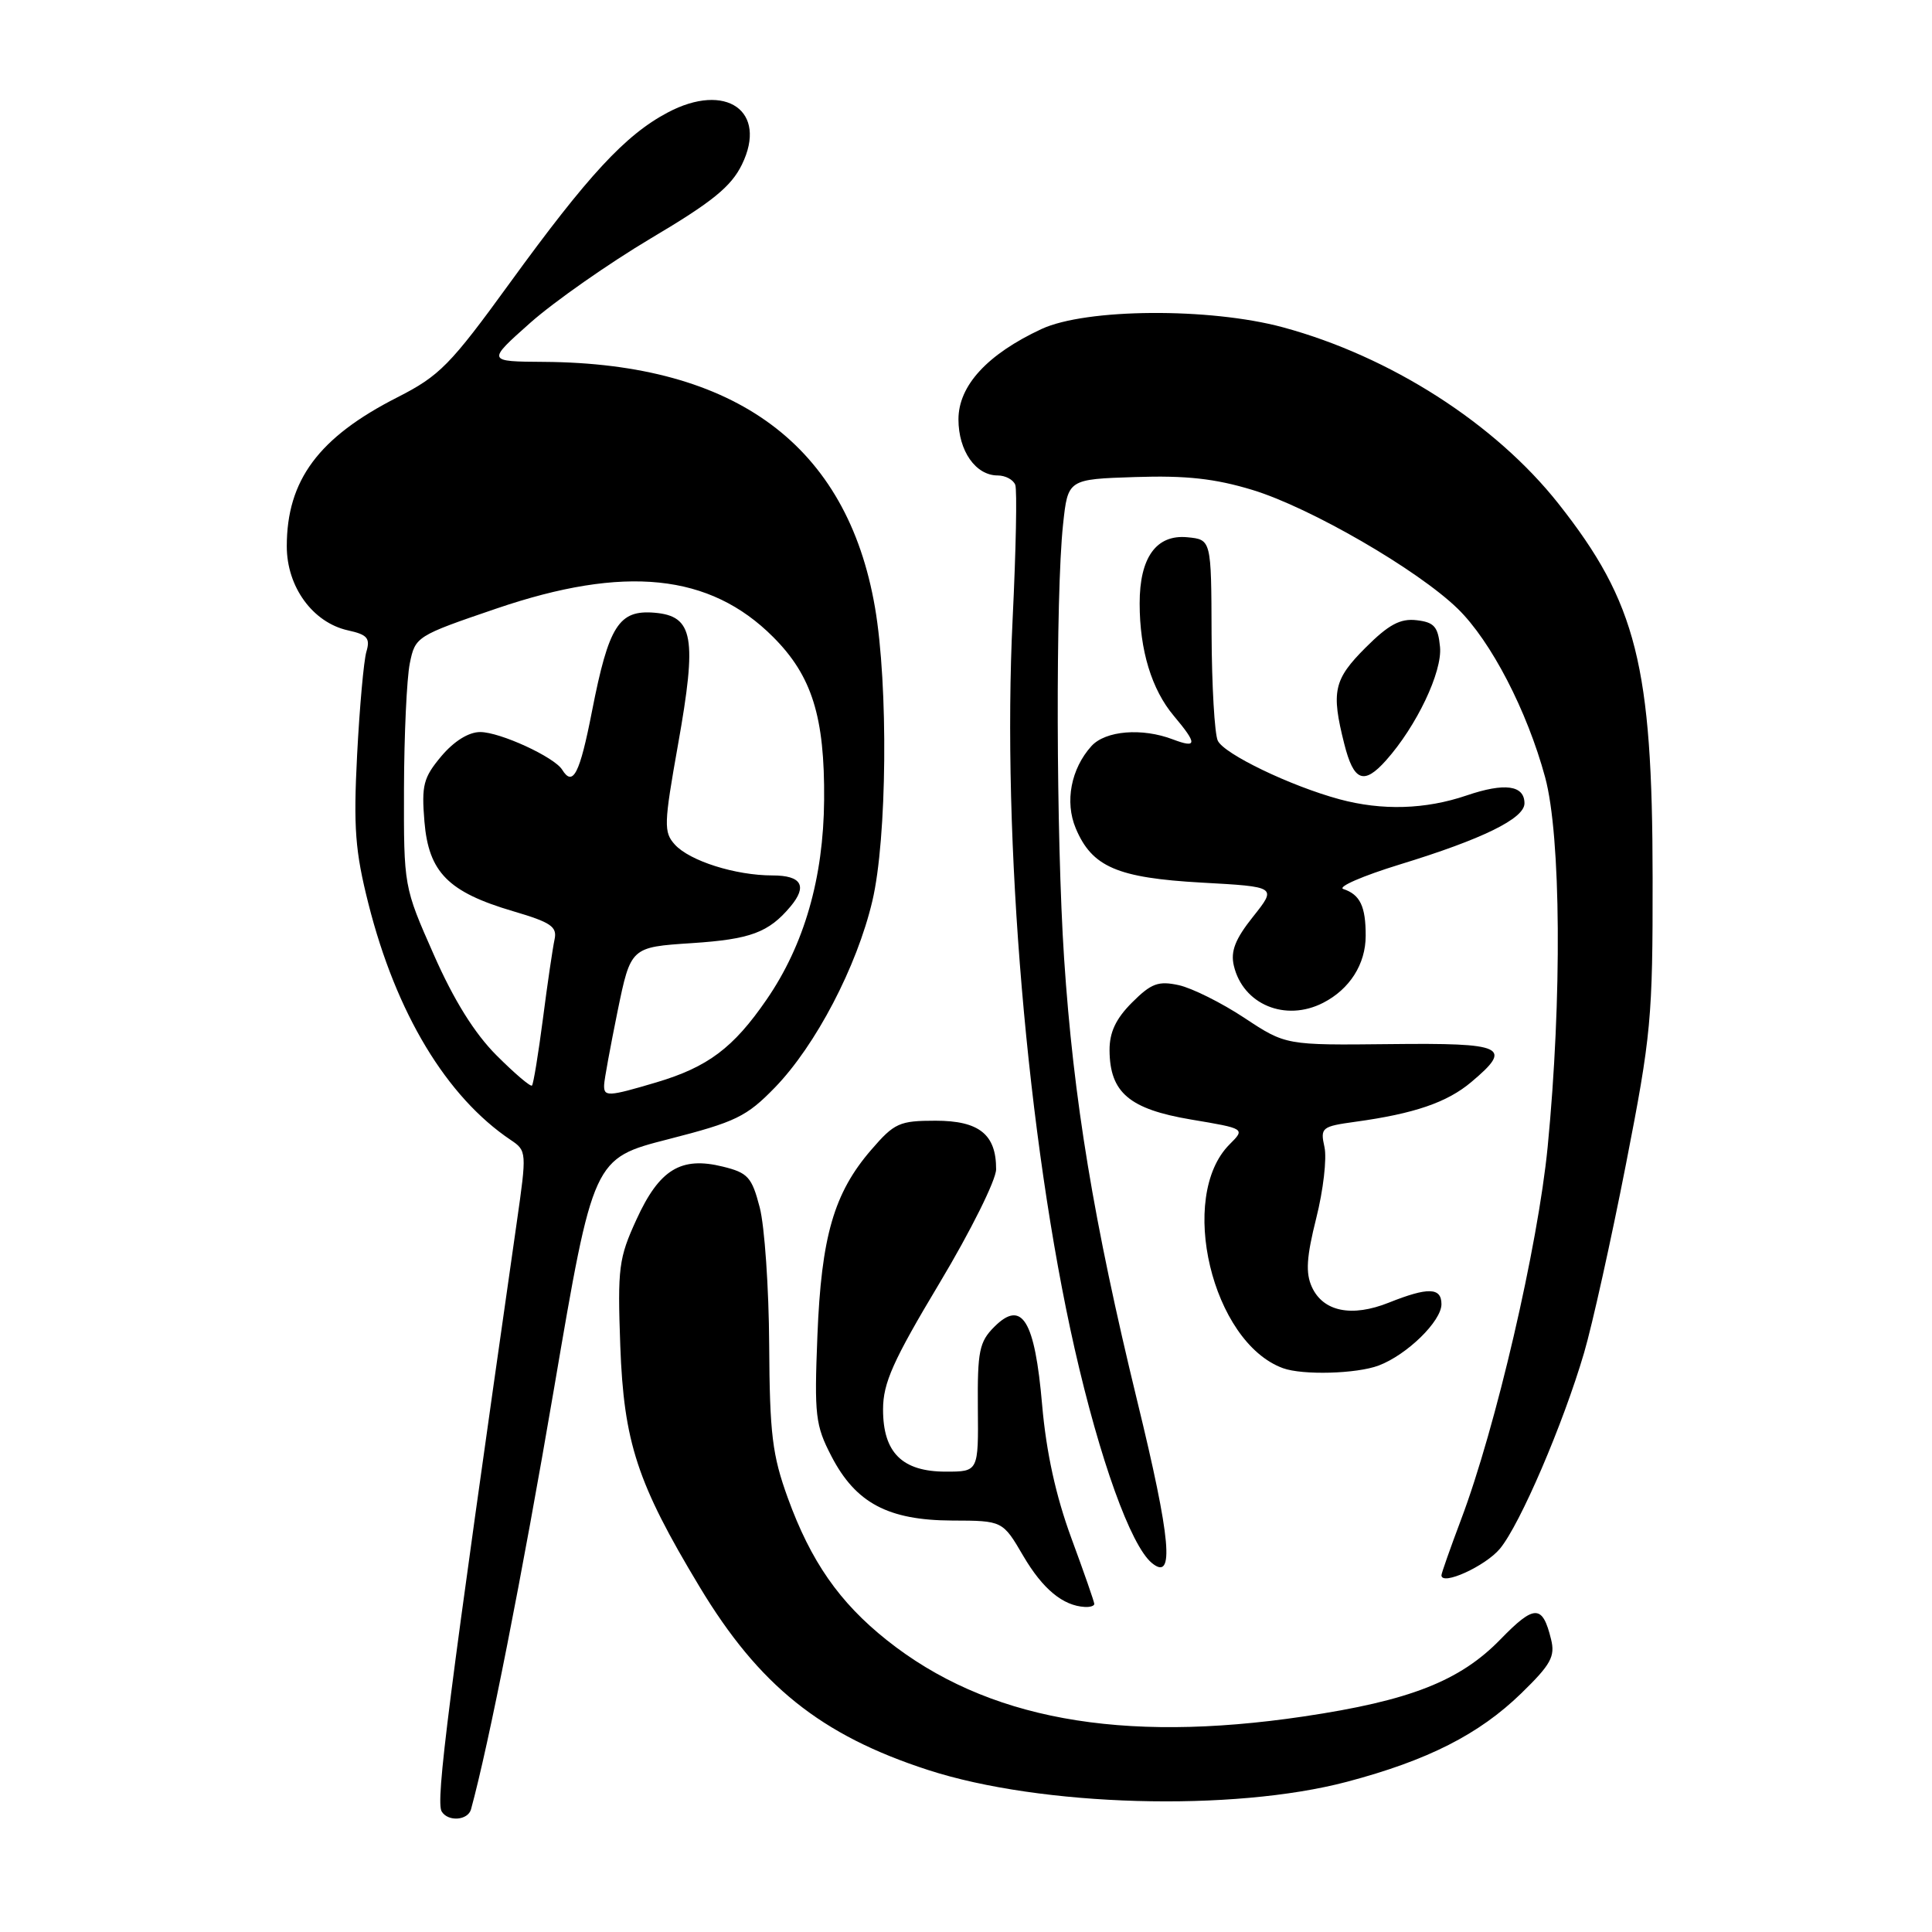 <?xml version="1.0" encoding="UTF-8" standalone="no"?>
<!DOCTYPE svg PUBLIC "-//W3C//DTD SVG 1.1//EN" "http://www.w3.org/Graphics/SVG/1.1/DTD/svg11.dtd" >
<svg xmlns="http://www.w3.org/2000/svg" xmlns:xlink="http://www.w3.org/1999/xlink" version="1.1" viewBox="0 0 256 256">
 <g >
 <path fill="currentColor"
d=" M 62.41 239.75 C 64.76 231.19 69.19 208.74 73.41 184.00 C 78.61 153.50 78.61 153.50 88.56 150.95 C 97.50 148.66 98.92 147.97 102.69 144.09 C 108.09 138.51 113.54 128.09 115.59 119.39 C 117.54 111.14 117.72 90.84 115.94 80.49 C 112.25 59.04 97.52 48.12 72.07 47.95 C 64.50 47.90 64.50 47.90 70.28 42.76 C 73.47 39.94 80.67 34.90 86.28 31.56 C 94.38 26.76 96.88 24.73 98.31 21.80 C 101.77 14.72 96.19 10.81 88.47 14.91 C 82.86 17.88 77.92 23.22 67.55 37.50 C 59.67 48.36 58.25 49.80 52.67 52.64 C 42.22 57.95 38.00 63.63 38.00 72.39 C 38.00 77.77 41.45 82.50 46.12 83.53 C 48.67 84.09 49.08 84.56 48.55 86.35 C 48.20 87.53 47.65 93.67 47.32 100.00 C 46.82 109.70 47.06 112.79 48.82 119.76 C 52.49 134.27 59.16 145.33 67.67 151.05 C 69.80 152.48 69.81 152.64 68.47 162.00 C 59.34 225.83 57.70 238.71 58.53 240.04 C 59.38 241.42 62.00 241.22 62.41 239.75 Z  M 178.50 236.09 C 189.19 233.26 195.98 229.81 201.56 224.39 C 205.51 220.55 206.09 219.49 205.52 217.20 C 204.39 212.59 203.32 212.59 198.83 217.21 C 193.45 222.75 186.81 225.35 172.74 227.44 C 148.44 231.05 130.65 227.79 117.50 217.32 C 111.22 212.32 107.44 206.89 104.39 198.49 C 102.33 192.81 101.99 190.02 101.92 178.20 C 101.88 170.67 101.31 162.47 100.67 160.00 C 99.62 155.97 99.11 155.40 95.77 154.58 C 90.22 153.21 87.37 154.96 84.34 161.58 C 81.98 166.72 81.82 167.99 82.19 178.32 C 82.66 191.12 84.43 196.53 92.68 210.23 C 100.56 223.34 108.76 229.92 122.97 234.53 C 137.93 239.39 163.35 240.10 178.50 236.09 Z  M 145.00 212.53 C 145.00 212.27 143.63 208.33 141.95 203.78 C 139.90 198.20 138.64 192.46 138.09 186.18 C 137.12 174.92 135.42 172.14 131.75 175.81 C 129.76 177.80 129.51 179.03 129.57 186.53 C 129.65 195.00 129.65 195.00 125.32 195.00 C 119.54 195.00 117.00 192.47 117.01 186.75 C 117.01 183.25 118.33 180.30 124.50 170.00 C 128.62 163.12 131.99 156.35 131.99 154.94 C 132.01 150.32 129.74 148.50 123.97 148.50 C 119.18 148.50 118.51 148.80 115.45 152.35 C 110.50 158.07 108.83 163.84 108.31 177.00 C 107.89 187.57 108.04 188.86 110.18 192.98 C 113.39 199.16 117.68 201.44 126.16 201.48 C 132.86 201.50 132.86 201.50 135.59 206.17 C 138.16 210.55 140.84 212.77 143.75 212.93 C 144.44 212.97 145.00 212.79 145.00 212.53 Z  M 198.75 205.21 C 201.42 201.99 207.12 188.72 209.90 179.25 C 210.99 175.54 213.48 164.31 215.44 154.30 C 218.79 137.16 219.00 134.96 218.98 116.30 C 218.96 88.21 216.85 79.84 206.52 66.76 C 198.12 56.12 184.22 47.22 170.00 43.37 C 160.27 40.74 143.88 40.86 138.00 43.60 C 130.83 46.94 127.00 51.10 127.00 55.57 C 127.00 59.74 129.28 63.00 132.19 63.00 C 133.22 63.00 134.27 63.56 134.53 64.25 C 134.78 64.94 134.62 72.92 134.18 82.00 C 132.74 111.23 136.12 150.98 142.39 178.69 C 145.73 193.40 149.82 204.78 152.62 207.10 C 155.67 209.63 155.17 204.00 150.68 185.60 C 144.91 161.87 142.24 145.70 141.00 127.00 C 139.94 110.96 139.86 78.84 140.86 69.50 C 141.50 63.50 141.50 63.50 150.43 63.21 C 157.16 62.99 160.99 63.41 165.96 64.92 C 173.59 67.24 187.85 75.49 193.16 80.66 C 197.57 84.96 202.34 94.16 204.74 103.00 C 206.84 110.77 206.99 132.30 205.07 152.00 C 203.78 165.14 198.20 189.18 193.59 201.37 C 192.17 205.15 191.00 208.46 191.00 208.73 C 191.00 210.17 196.82 207.53 198.75 205.21 Z  M 182.68 180.94 C 186.44 179.52 191.00 175.06 191.00 172.81 C 191.00 170.58 189.23 170.53 184.02 172.61 C 179.11 174.57 175.32 173.80 173.83 170.53 C 172.98 168.67 173.12 166.56 174.41 161.41 C 175.34 157.73 175.83 153.49 175.50 152.00 C 174.93 149.41 175.12 149.26 179.60 148.64 C 187.39 147.57 191.75 146.08 194.95 143.38 C 200.52 138.70 199.41 138.18 184.18 138.35 C 170.37 138.50 170.37 138.50 164.88 134.87 C 161.87 132.88 157.96 130.93 156.20 130.54 C 153.49 129.95 152.55 130.29 150.00 132.84 C 147.85 134.99 147.01 136.79 147.02 139.17 C 147.06 144.77 149.64 146.96 157.80 148.34 C 165.01 149.55 165.01 149.55 162.93 151.63 C 156.00 158.55 160.60 177.86 170.00 181.29 C 172.60 182.24 179.76 182.04 182.68 180.94 Z  M 175.32 132.88 C 178.84 131.08 180.96 127.75 180.96 124.00 C 180.97 120.10 180.22 118.54 178.00 117.80 C 177.18 117.53 180.55 116.06 185.50 114.54 C 196.44 111.19 202.00 108.46 202.00 106.45 C 202.00 104.04 199.39 103.68 194.34 105.40 C 188.88 107.26 183.14 107.43 177.50 105.91 C 171.00 104.15 162.19 99.91 161.36 98.14 C 160.94 97.24 160.57 90.88 160.54 84.00 C 160.50 71.50 160.50 71.50 157.34 71.19 C 153.22 70.79 151.00 73.87 151.01 79.97 C 151.01 86.16 152.60 91.37 155.54 94.86 C 158.66 98.57 158.64 99.19 155.43 97.98 C 151.33 96.41 146.48 96.81 144.62 98.86 C 141.91 101.86 141.07 106.25 142.54 109.75 C 144.69 114.88 148.05 116.32 159.22 116.95 C 169.19 117.50 169.19 117.50 166.04 121.46 C 163.67 124.43 163.04 126.05 163.49 127.96 C 164.70 133.10 170.32 135.44 175.32 132.88 Z  M 183.66 100.75 C 187.70 96.22 191.13 89.02 190.81 85.72 C 190.55 83.03 190.04 82.45 187.70 82.18 C 185.54 81.93 184.00 82.76 180.95 85.81 C 176.72 90.04 176.37 91.62 178.12 98.56 C 179.37 103.53 180.71 104.06 183.66 100.75 Z  M 80.05 143.75 C 80.07 143.06 80.88 138.68 81.83 134.00 C 83.58 125.50 83.58 125.50 91.67 124.97 C 99.44 124.46 101.85 123.57 104.75 120.11 C 107.02 117.40 106.21 116.00 102.37 116.00 C 97.45 116.00 91.39 114.08 89.42 111.91 C 87.93 110.26 87.96 109.23 89.84 98.67 C 92.38 84.43 91.89 81.63 86.74 81.19 C 82.00 80.79 80.67 82.87 78.44 94.25 C 76.82 102.55 75.92 104.30 74.49 101.99 C 73.45 100.31 66.25 97.00 63.63 97.00 C 62.10 97.00 60.17 98.20 58.48 100.20 C 56.10 103.04 55.84 104.04 56.24 108.87 C 56.80 115.59 59.39 118.21 68.02 120.75 C 73.01 122.22 73.85 122.79 73.48 124.49 C 73.24 125.60 72.54 130.32 71.94 135.00 C 71.33 139.67 70.68 143.65 70.49 143.84 C 70.30 144.04 68.19 142.24 65.80 139.85 C 62.88 136.93 60.14 132.54 57.48 126.50 C 53.50 117.50 53.50 117.50 53.53 104.50 C 53.55 97.35 53.90 89.88 54.30 87.90 C 55.02 84.35 55.18 84.25 65.77 80.64 C 82.76 74.84 94.06 76.00 102.45 84.41 C 107.59 89.55 109.29 94.98 109.20 106.00 C 109.12 116.33 106.56 125.22 101.57 132.46 C 97.17 138.86 93.79 141.39 86.97 143.42 C 80.54 145.33 79.99 145.35 80.05 143.75 Z "/>
</g>
</svg>